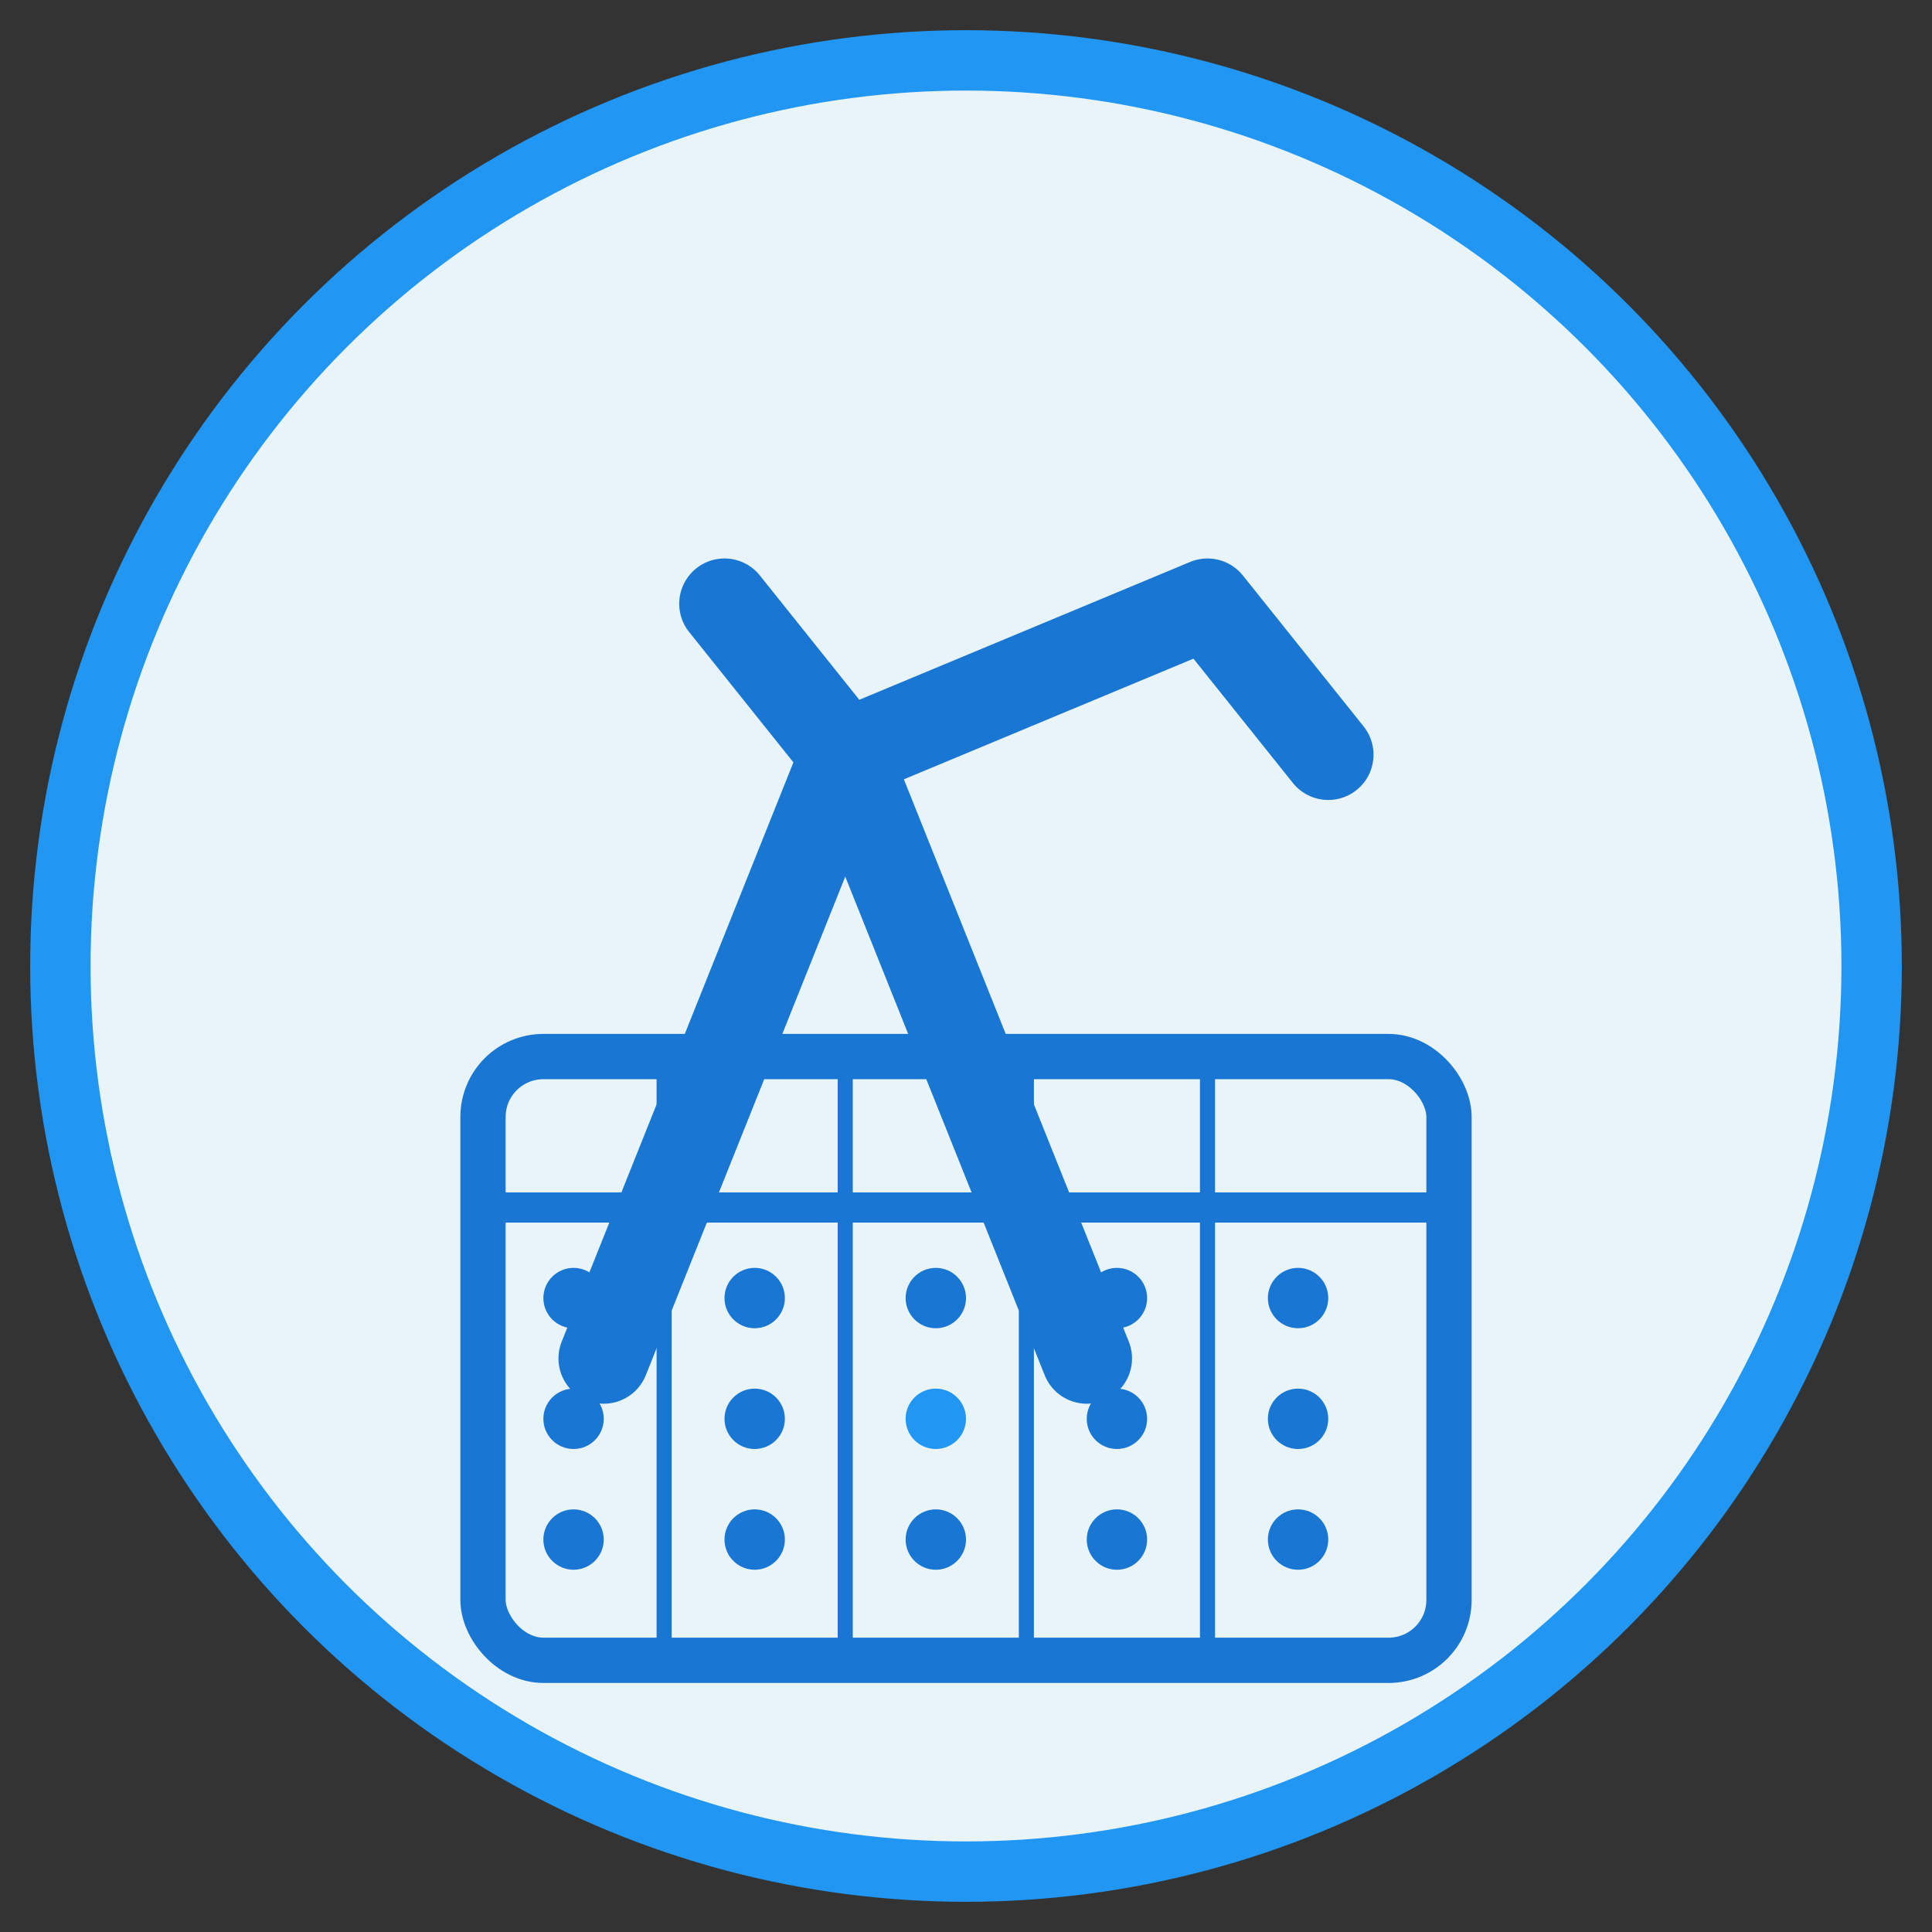 <?xml version="1.0" encoding="UTF-8"?>
<svg width="64" height="64" viewBox="0 0 64 64" xmlns="http://www.w3.org/2000/svg">
  <rect x="0" y="0" width="64" height="64" fill="#333333" stroke="none"/>
  <!-- Background circle -->
  <circle cx="32" cy="32" r="30" fill="#E8F4F8" stroke="#2196F3" stroke-width="2"/>
  
  <!-- Hebrew letter Aleph (stylized) -->
  <path d="M20 45 L28 25 L24 20 M28 25 L36 45 M28 25 L40 20 L44 25" 
        stroke="#1976D2" stroke-width="3" fill="none" stroke-linecap="round" stroke-linejoin="round"/>
  
  <!-- Calendar grid -->
  <rect x="16" y="35" width="32" height="20" rx="2" fill="none" stroke="#1976D2" stroke-width="1.5"/>
  <line x1="16" y1="40" x2="48" y2="40" stroke="#1976D2" stroke-width="1"/>
  <line x1="22" y1="35" x2="22" y2="55" stroke="#1976D2" stroke-width="0.5"/>
  <line x1="28" y1="35" x2="28" y2="55" stroke="#1976D2" stroke-width="0.5"/>
  <line x1="34" y1="35" x2="34" y2="55" stroke="#1976D2" stroke-width="0.5"/>
  <line x1="40" y1="35" x2="40" y2="55" stroke="#1976D2" stroke-width="0.5"/>
  
  <!-- Small dots for calendar days -->
  <circle cx="19" cy="43" r="1" fill="#1976D2"/>
  <circle cx="25" cy="43" r="1" fill="#1976D2"/>
  <circle cx="31" cy="43" r="1" fill="#1976D2"/>
  <circle cx="37" cy="43" r="1" fill="#1976D2"/>
  <circle cx="43" cy="43" r="1" fill="#1976D2"/>
  
  <circle cx="19" cy="47" r="1" fill="#1976D2"/>
  <circle cx="25" cy="47" r="1" fill="#1976D2"/>
  <circle cx="31" cy="47" r="1" fill="#2196F3"/>
  <circle cx="37" cy="47" r="1" fill="#1976D2"/>
  <circle cx="43" cy="47" r="1" fill="#1976D2"/>
  
  <circle cx="19" cy="51" r="1" fill="#1976D2"/>
  <circle cx="25" cy="51" r="1" fill="#1976D2"/>
  <circle cx="31" cy="51" r="1" fill="#1976D2"/>
  <circle cx="37" cy="51" r="1" fill="#1976D2"/>
  <circle cx="43" cy="51" r="1" fill="#1976D2"/>
</svg>